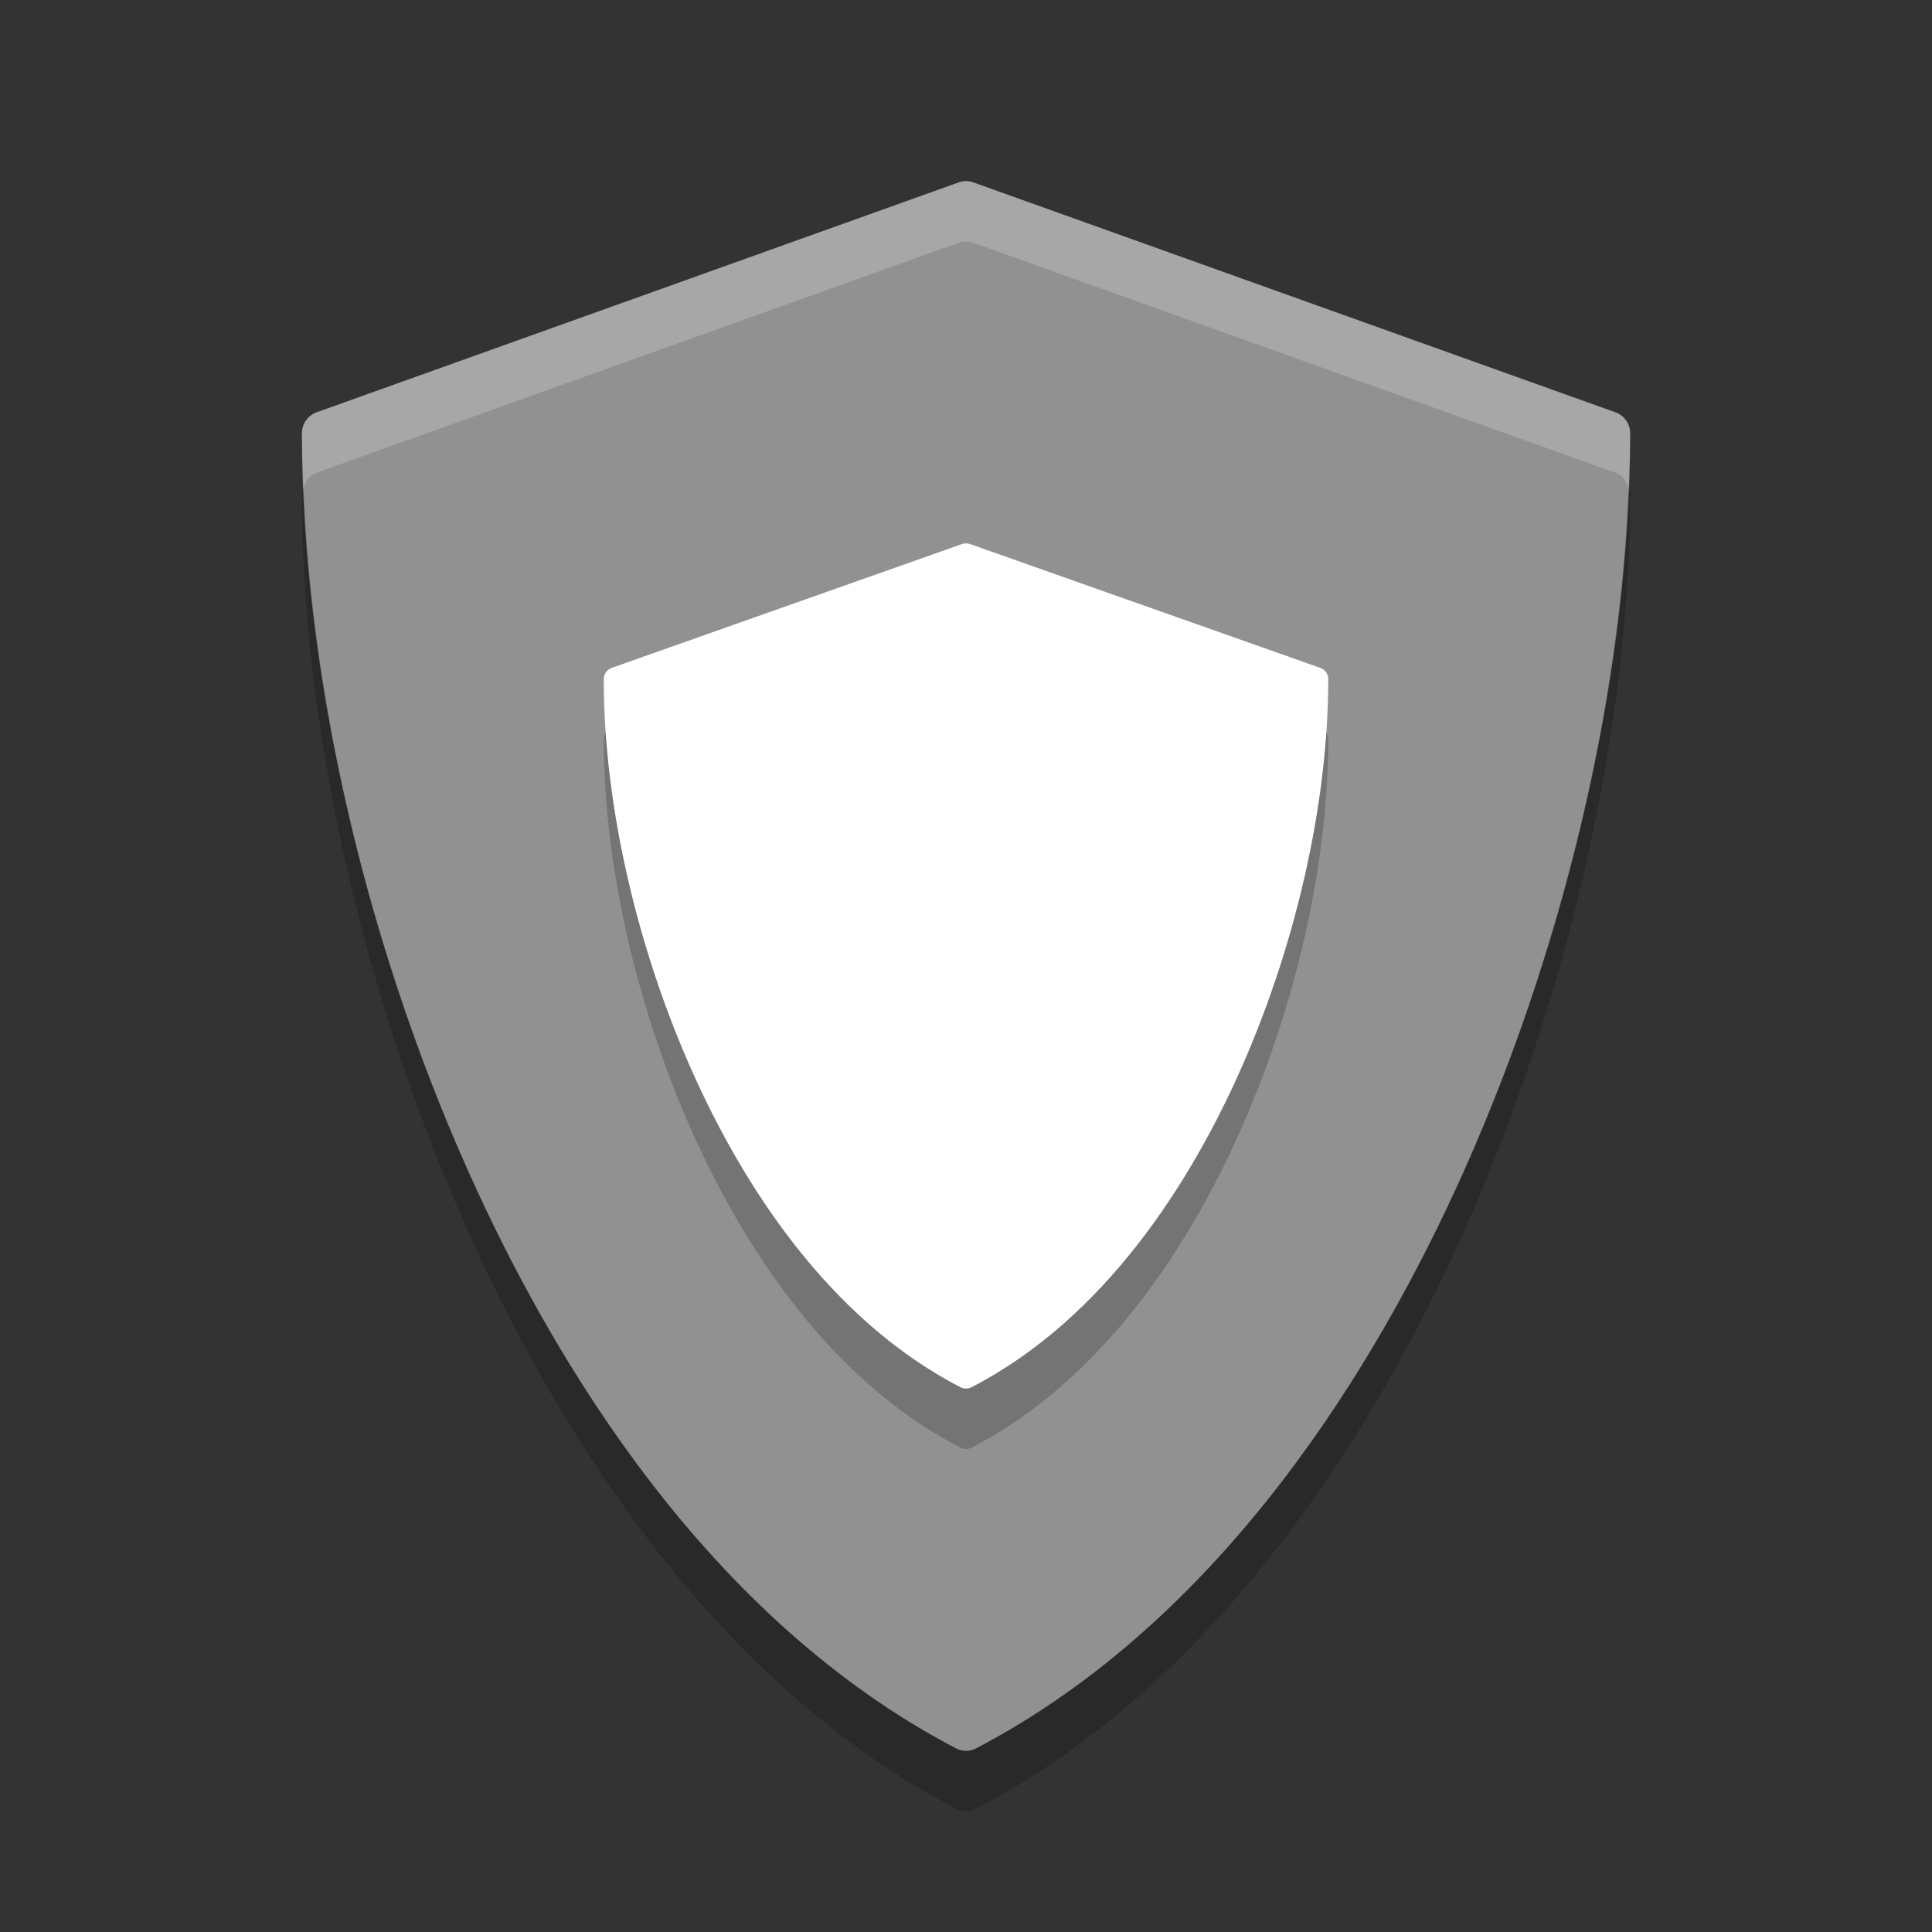 <svg xmlns="http://www.w3.org/2000/svg" width="32" height="32" version="1">
 <rect width="100%" height="100%" fill="#333333" stroke="none"/>
 <path fill="#919191" d="m26.758 6.83-10.637-3.809c-0.078-0.028-0.163-0.028-0.241 0l-10.637 3.809c-0.145 0.052-0.242 0.191-0.242 0.348 0 3.854 1.004 8.31 2.756 12.224 1.421 3.175 3.975 7.411 8.078 9.557 0.052 0.027 0.109 0.041 0.166 0.041s0.114-0.014 0.166-0.041c4.102-2.146 6.657-6.382 8.078-9.557 1.751-3.915 2.756-8.37 2.756-12.224 0-0.156-0.097-0.296-0.242-0.348z"/>
 <path opacity=".2" d="m21.868 12.063-5.802-2.051c-0.043-0.015-0.089-0.015-0.132 0l-5.802 2.051c-0.079 0.028-0.132 0.103-0.132 0.187 0 2.075 0.548 4.475 1.503 6.582 0.775 1.71 2.168 3.991 4.406 5.146 0.028 0.015 0.06 0.022 0.091 0.022s0.062-0.007 0.091-0.022c2.238-1.155 3.631-3.436 4.406-5.146 0.955-2.108 1.503-4.507 1.503-6.582 0-0.084-0.053-0.159-0.132-0.187z"/>
 <path fill="#fff" d="m21.868 11.062-5.802-2.051c-0.043-0.015-0.089-0.015-0.132 0l-5.802 2.051c-0.079 0.028-0.132 0.103-0.132 0.187 0 2.075 0.548 4.475 1.503 6.582 0.775 1.71 2.168 3.991 4.406 5.146 0.028 0.015 0.06 0.022 0.091 0.022s0.062-0.007 0.091-0.022c2.238-1.155 3.631-3.436 4.406-5.146 0.955-2.108 1.503-4.507 1.503-6.582 0-0.084-0.053-0.159-0.132-0.187z"/>
 <path fill="#fff" opacity=".2" d="m15.879 3.021-10.637 3.809c-0.145 0.052-0.242 0.191-0.242 0.348 0 0.298 0.017 0.604 0.029 0.908 0.031-0.114 0.099-0.215 0.213-0.256l10.637-3.809c0.078-0.028 0.164-0.028 0.242 0l10.637 3.809c0.114 0.041 0.182 0.142 0.213 0.256 0.012-0.304 0.029-0.611 0.029-0.908 0-0.156-0.097-0.296-0.242-0.348l-10.637-3.809c-0.078-0.028-0.164-0.028-0.242 0z"/>
 <path opacity=".2" d="m5.029 8.086c-0.009 0.031-0.029 0.058-0.029 0.092 0 3.854 1.004 8.31 2.756 12.224 1.421 3.175 3.976 7.41 8.078 9.557 0.052 0.027 0.109 0.041 0.166 0.041 0.057 0 0.114-0.014 0.166-0.041 4.102-2.146 6.657-6.381 8.078-9.557 1.751-3.915 2.756-8.37 2.756-12.224 0-0.034-0.021-0.06-0.029-0.092-0.142 3.636-1.111 7.704-2.727 11.317-1.421 3.175-3.976 7.41-8.078 9.557-0.052 0.027-0.109 0.041-0.166 0.041s-0.114-0.014-0.166-0.041c-4.102-2.147-6.657-6.382-8.078-9.557-1.616-3.612-2.585-7.681-2.726-11.316z"/>
</svg>
